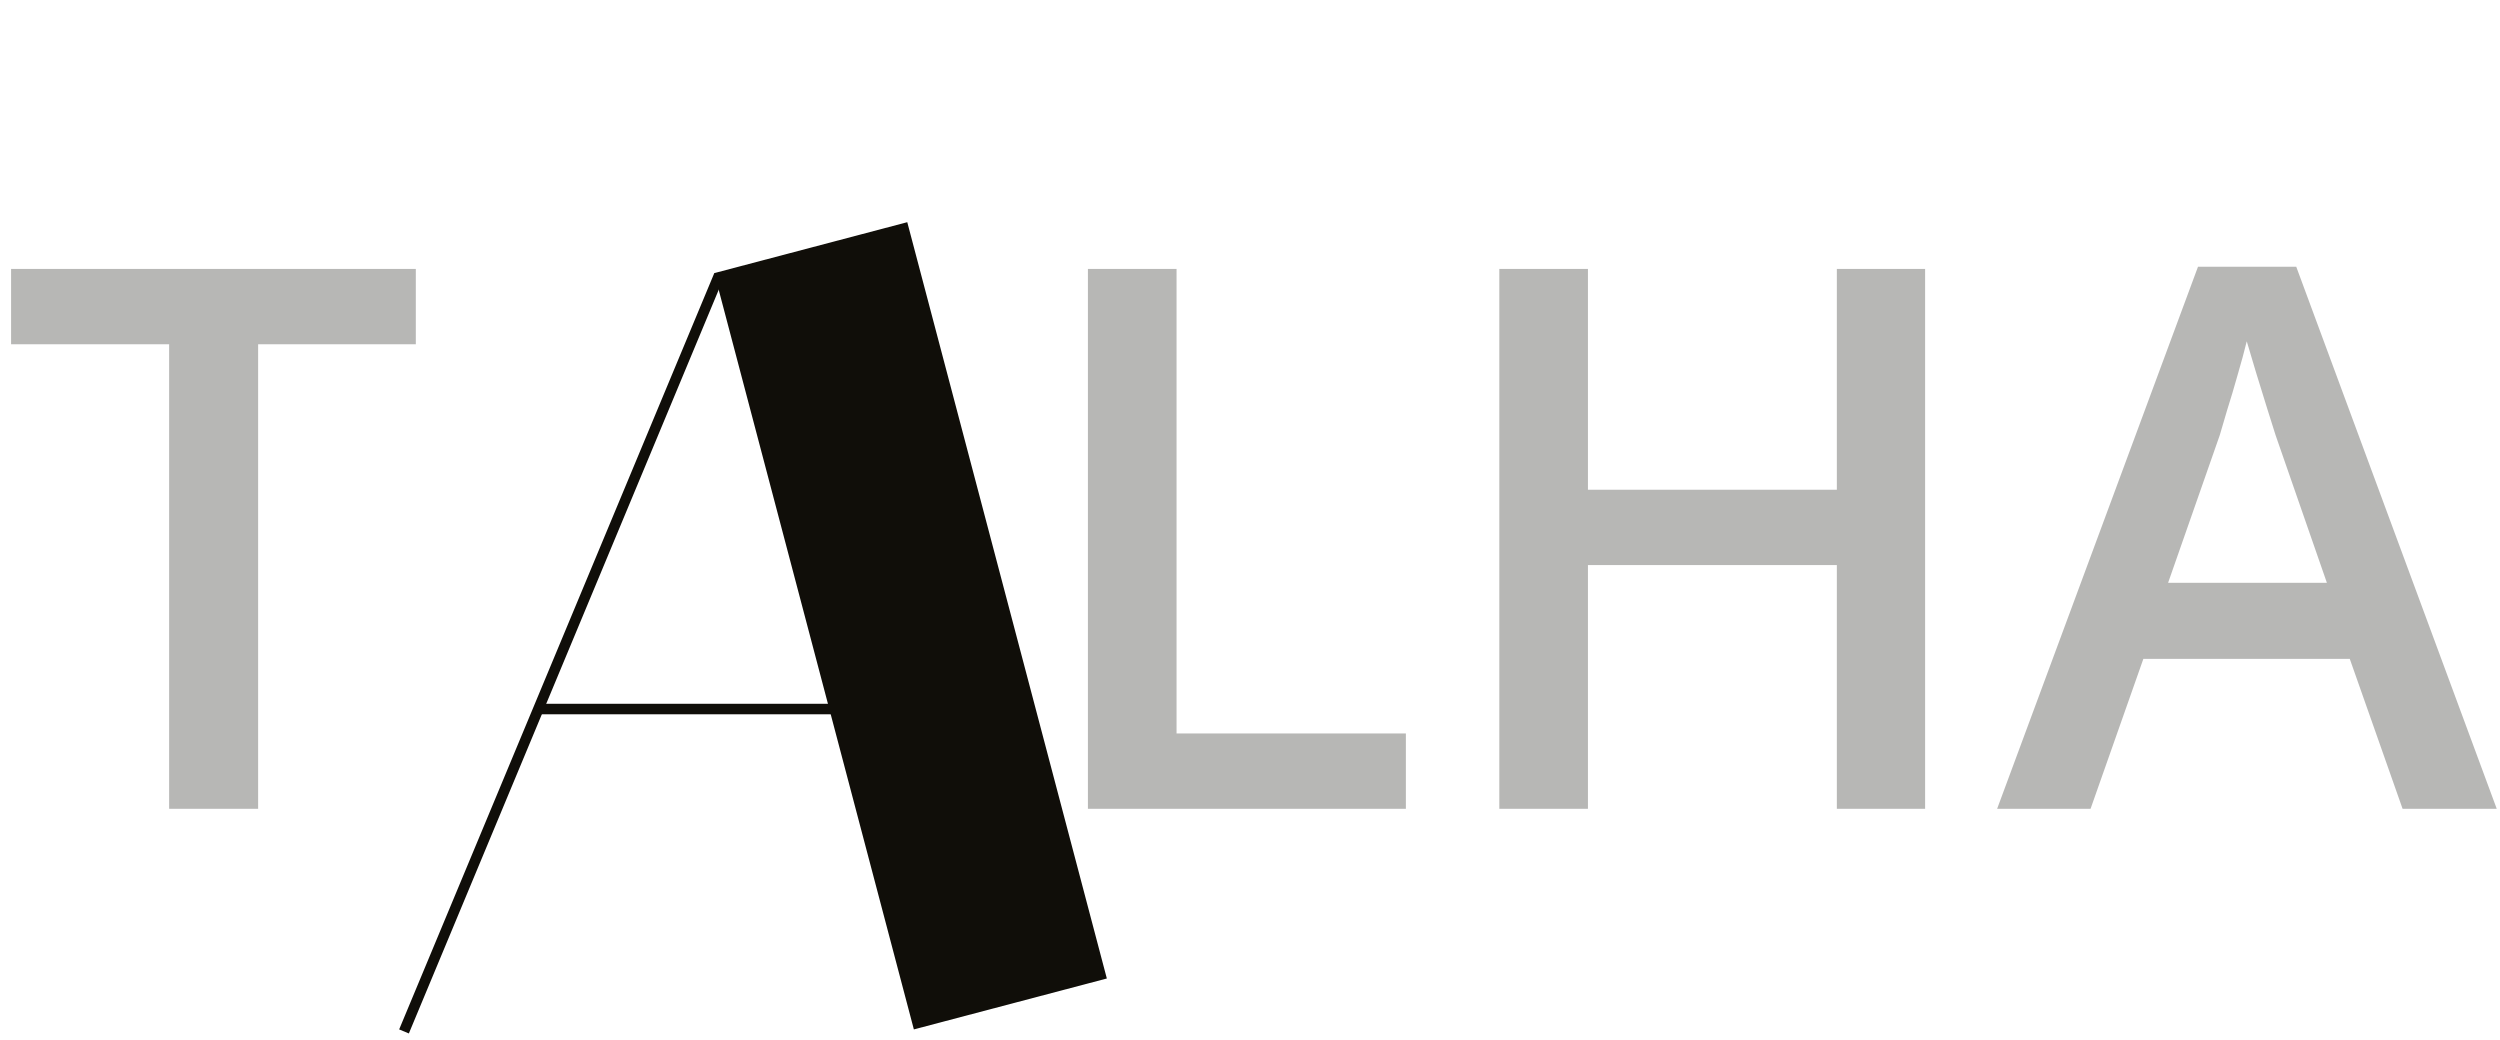 <svg width="238" height="99" viewBox="0 0 238 99" fill="none" xmlns="http://www.w3.org/2000/svg">
<path opacity="0.3" d="M24.574 77H16.102V32.773H1.055V25.602H39.586V32.773H24.574V77ZM103.57 77V25.602H112.008V69.828H133.84V77H103.57ZM183.27 77H174.867V53.797H151.172V77H142.734V25.602H151.172V46.625H174.867V25.602H183.27V77ZM228.727 77L223.699 62.727H204.047L199.02 77H190.125L209.25 25.391H218.602L237.691 77H228.727ZM221.52 55.484L216.633 41.422C216.445 40.812 216.176 39.957 215.824 38.855C215.473 37.73 215.121 36.594 214.77 35.445C214.418 34.273 214.125 33.289 213.891 32.492C213.656 33.453 213.363 34.531 213.012 35.727C212.684 36.898 212.355 38 212.027 39.031C211.723 40.062 211.488 40.859 211.324 41.422L206.402 55.484H221.52Z" fill="#100E09"/>
<line x1="68.462" y1="26.192" x2="38.462" y2="98.192" stroke="#100E09"/>
<line x1="77.186" y1="23.576" x2="96.186" y2="95.576" stroke="#100E09" stroke-width="19"/>
<line x1="51" y1="67.5" x2="80" y2="67.5" stroke="#100E09"/>
</svg>

